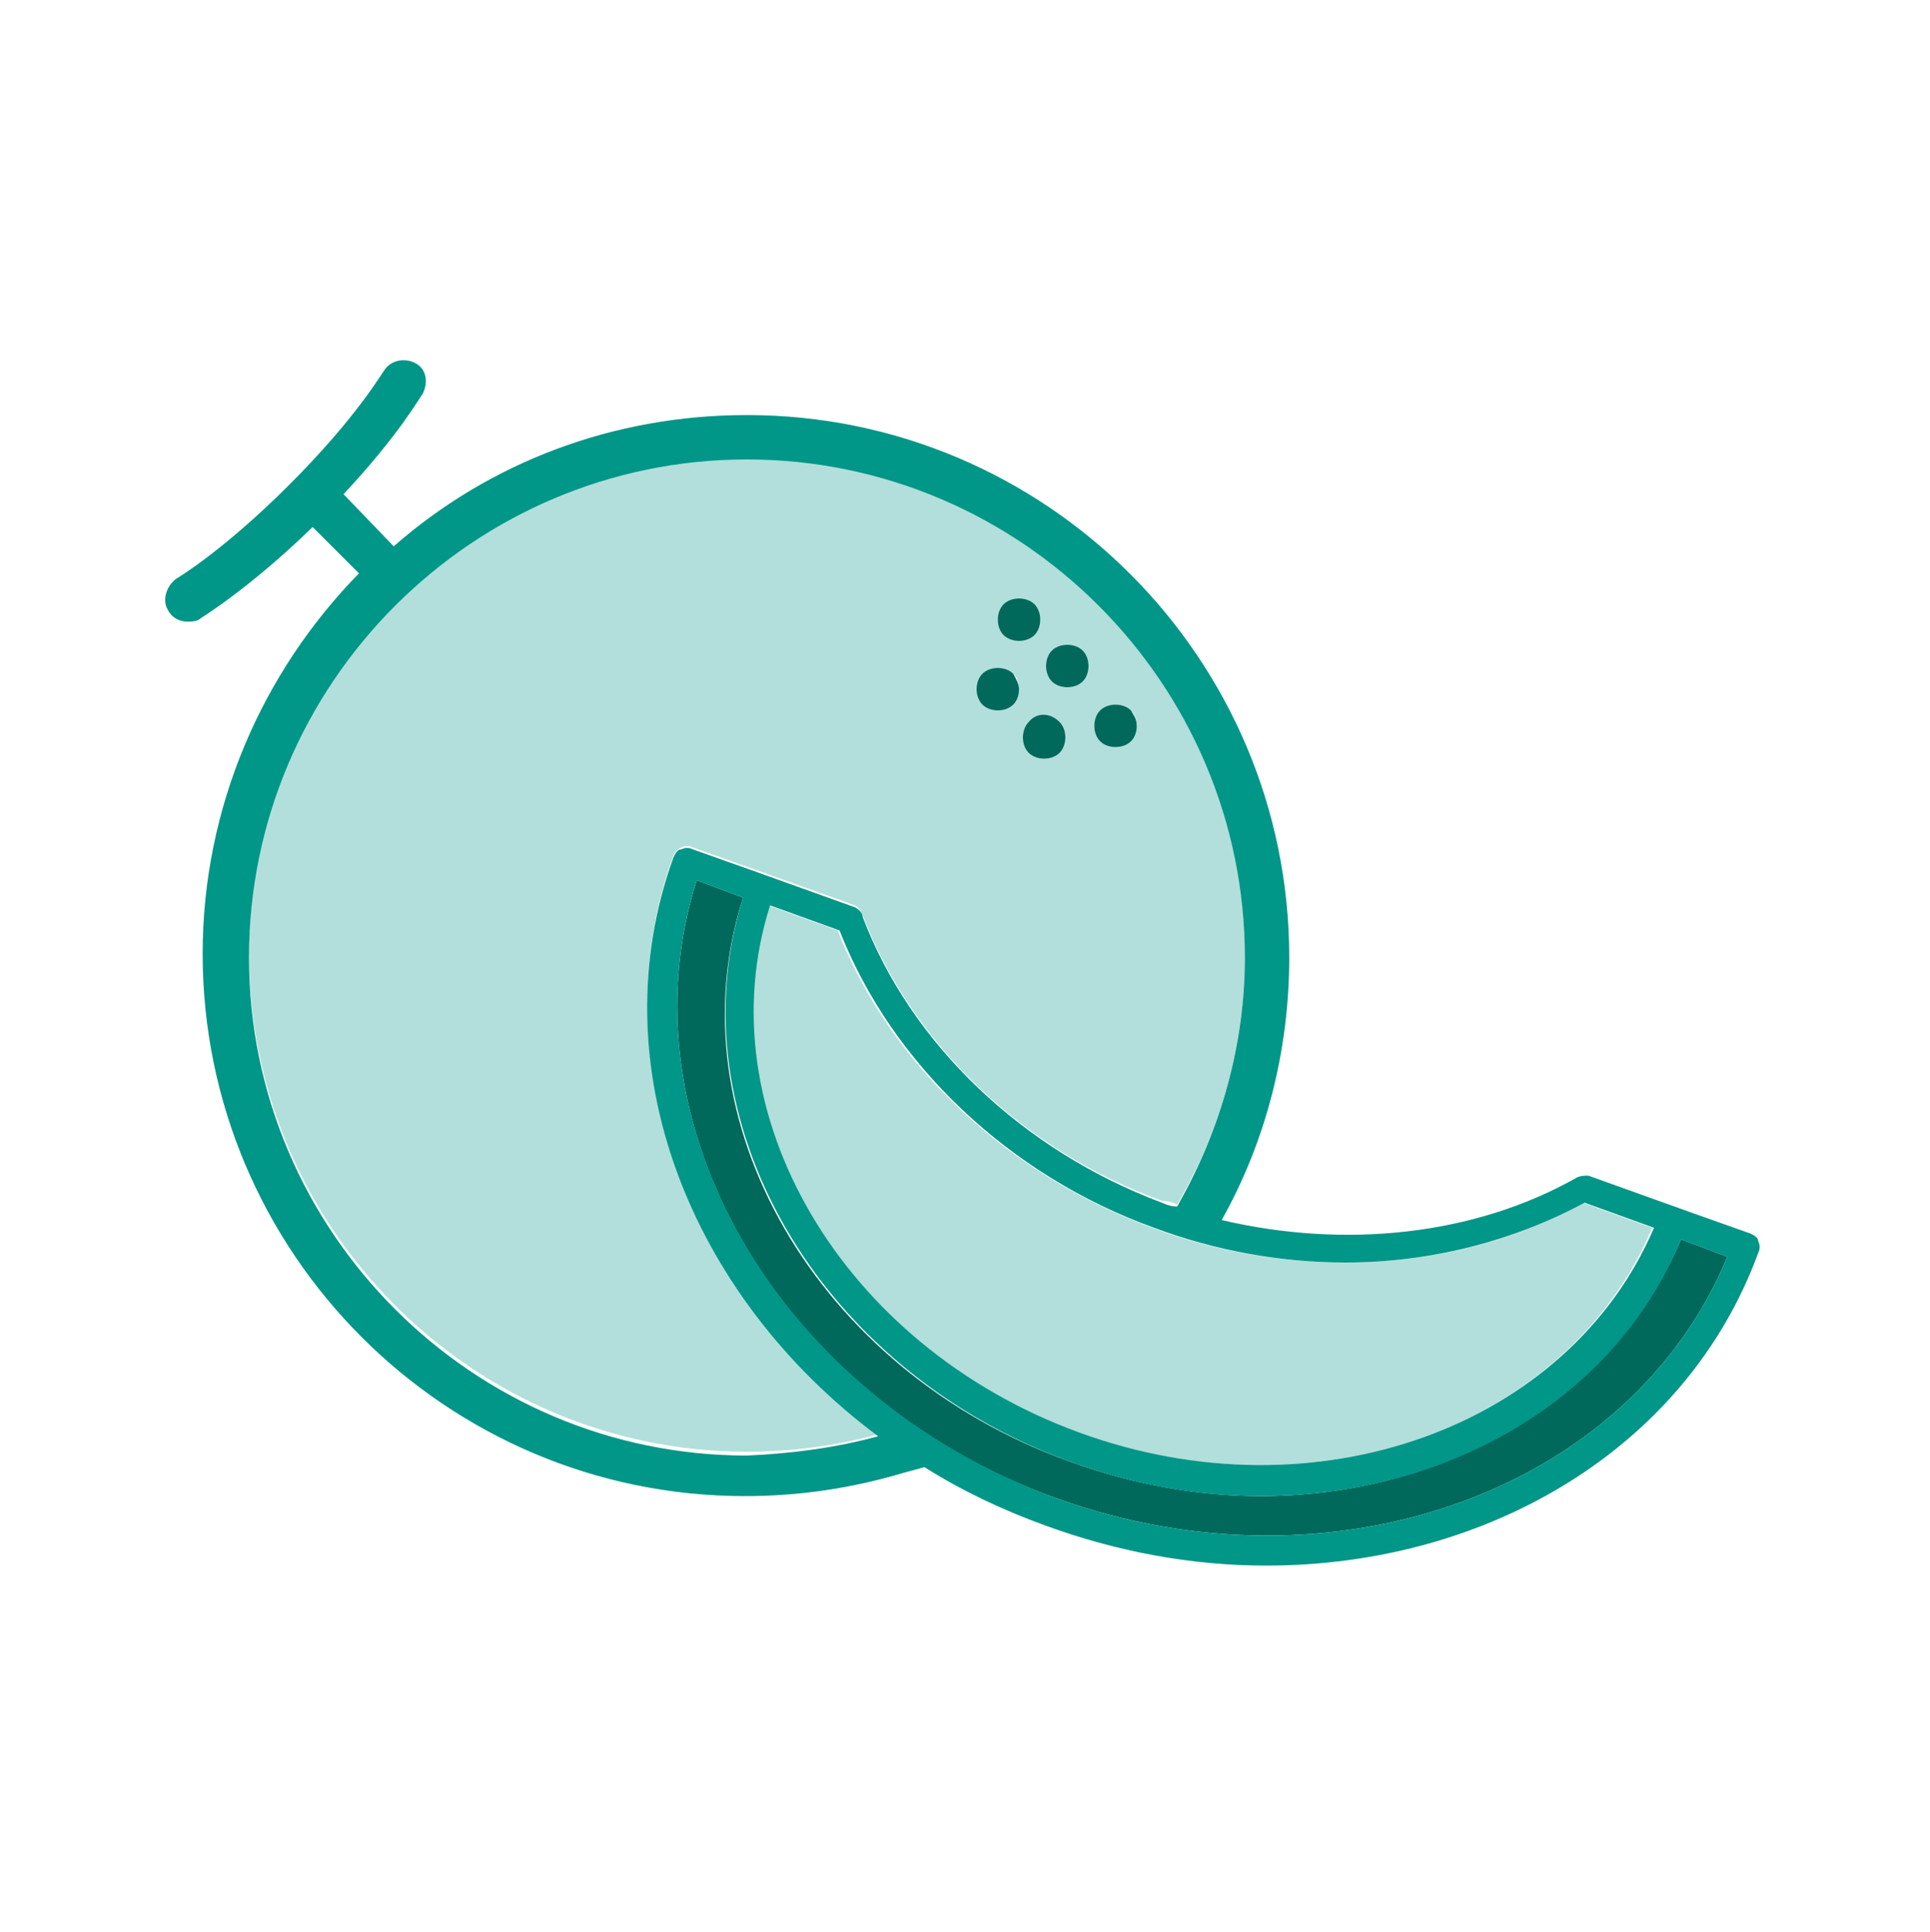 <?xml version="1.0" encoding="utf-8"?>
<!-- Generator: Adobe Illustrator 19.1.0, SVG Export Plug-In . SVG Version: 6.00 Build 0)  -->
<svg version="1.1" id="레이어_1" xmlns="http://www.w3.org/2000/svg" xmlns:xlink="http://www.w3.org/1999/xlink" x="0px"
	 y="0px" viewBox="-255 334 100 100.1" style="enable-background:new -255 334 100 100.1;" xml:space="preserve">
<style type="text/css">
	.st0{fill:#00695C;}
	.st1{fill:#B2DFDB;}
	.st2{fill:#009688;}
</style>
<g id="XMLID_1_">
	<g>
		<path class="st0" d="M-200.3,411.6c-14.4-5.2-22.6-19.5-18.6-32l2.4,0.9c-3.7,11.5,3.8,24.5,16.9,29.2c3.3,1.2,6.7,1.8,9.9,1.8
			c9.6,0,18.3-5,21.8-13.3l2.4,0.9C-170.5,411.2-185.9,416.8-200.3,411.6z"/>
		<path class="st1" d="M-169.4,397.6c-4.3,10.3-17.4,15.1-29.8,10.6c-12.3-4.5-19.3-16.6-16-27.3l3.6,1.3
			c2.7,6.9,8.7,12.6,16.3,15.4c3.2,1.2,6.6,1.8,9.9,1.8c4.4,0,8.7-1,12.4-3.1L-169.4,397.6z"/>
		<path class="st1" d="M-199.8,372.2c0-0.3-0.1-0.6-0.3-0.8c-0.4-0.4-1.2-0.4-1.6,0c-0.2,0.2-0.3,0.5-0.3,0.8c0,0.3,0.1,0.6,0.3,0.8
			c0.2,0.2,0.5,0.3,0.8,0.3s0.6-0.1,0.8-0.3C-199.9,372.8-199.8,372.5-199.8,372.2z M-198.6,368.5c0-0.3-0.1-0.6-0.3-0.8
			c-0.4-0.4-1.2-0.4-1.6,0c-0.2,0.2-0.3,0.5-0.3,0.8c0,0.3,0.1,0.6,0.3,0.8c0.2,0.2,0.5,0.3,0.8,0.3c0.3,0,0.6-0.1,0.8-0.3
			C-198.7,369.1-198.6,368.8-198.6,368.5z M-196.1,371.6c0-0.3-0.1-0.6-0.3-0.8c-0.4-0.4-1.2-0.4-1.6,0c-0.2,0.2-0.3,0.5-0.3,0.8
			c0,0.3,0.1,0.6,0.3,0.8c0.2,0.2,0.5,0.3,0.8,0.3s0.6-0.1,0.8-0.3C-196.3,372.1-196.1,371.9-196.1,371.6z M-203,366.9
			c0.2,0.2,0.5,0.3,0.8,0.3s0.6-0.1,0.8-0.3c0.2-0.2,0.3-0.5,0.3-0.8c0-0.3-0.1-0.6-0.3-0.8c-0.4-0.4-1.2-0.4-1.6,0
			c-0.2,0.2-0.3,0.5-0.3,0.8C-203.3,366.4-203.2,366.6-203,366.9z M-216.3,357.7c14.2,0,25.8,11.6,25.8,25.8c0,4.5-1.2,8.9-3.4,12.7
			l-0.1,0.2c-0.2-0.1-0.5-0.2-0.8-0.2c-7.2-2.6-13-8.2-15.5-14.8h0c-0.1-0.2-0.2-0.4-0.4-0.5l-5.3-1.9l-3.1-1.1
			c-0.2-0.1-0.4-0.1-0.6,0c-0.2,0.1-0.3,0.2-0.4,0.4c-3.9,10.7,0.8,22.7,10.6,30c-2.2,0.6-4.5,0.9-6.8,0.9
			c-14.2,0-25.8-11.6-25.8-25.8C-242.1,369.3-230.5,357.7-216.3,357.7z M-202.2,369.7c0-0.3-0.1-0.6-0.3-0.8c-0.4-0.4-1.2-0.4-1.6,0
			c-0.2,0.2-0.3,0.5-0.3,0.8s0.1,0.6,0.3,0.8c0.2,0.2,0.5,0.3,0.8,0.3s0.6-0.1,0.8-0.3C-202.4,370.3-202.2,370-202.2,369.7z"/>
		<path class="st0" d="M-196.1,371.6c0,0.3-0.1,0.6-0.3,0.8c-0.2,0.2-0.5,0.3-0.8,0.3s-0.6-0.1-0.8-0.3c-0.2-0.2-0.3-0.5-0.3-0.8
			c0-0.3,0.1-0.6,0.3-0.8c0.4-0.4,1.2-0.4,1.6,0C-196.3,371-196.1,371.2-196.1,371.6z"/>
		<path class="st0" d="M-198.6,368.5c0,0.3-0.1,0.6-0.3,0.8c-0.2,0.2-0.5,0.3-0.8,0.3c-0.3,0-0.6-0.1-0.8-0.3
			c-0.2-0.2-0.3-0.5-0.3-0.8c0-0.3,0.1-0.6,0.3-0.8c0.4-0.4,1.2-0.4,1.6,0C-198.7,367.9-198.6,368.2-198.6,368.5z"/>
		<path class="st0" d="M-200.1,371.4c0.2,0.2,0.3,0.5,0.3,0.8c0,0.3-0.1,0.6-0.3,0.8c-0.2,0.2-0.5,0.3-0.8,0.3s-0.6-0.1-0.8-0.3
			c-0.2-0.2-0.3-0.5-0.3-0.8c0-0.3,0.1-0.6,0.3-0.8C-201.3,370.9-200.6,370.9-200.1,371.4z"/>
		<path class="st0" d="M-202.2,367.2c-0.3,0-0.6-0.1-0.8-0.3c-0.2-0.2-0.3-0.5-0.3-0.8c0-0.3,0.1-0.6,0.3-0.8c0.4-0.4,1.2-0.4,1.6,0
			c0.2,0.2,0.3,0.5,0.3,0.8c0,0.3-0.1,0.6-0.3,0.8C-201.6,367.1-201.9,367.2-202.2,367.2z"/>
		<path class="st0" d="M-202.2,369.7c0,0.3-0.1,0.6-0.3,0.8c-0.2,0.2-0.5,0.3-0.8,0.3s-0.6-0.1-0.8-0.3c-0.2-0.2-0.3-0.5-0.3-0.8
			s0.1-0.6,0.3-0.8c0.4-0.4,1.2-0.4,1.6,0C-202.4,369.1-202.2,369.4-202.2,369.7z"/>
		<path class="st2" d="M-218.9,379.6c-4,12.5,4.2,26.7,18.6,32c14.4,5.2,29.8-0.4,34.8-12.5l-2.4-0.9c-3.4,8.3-12.1,13.3-21.8,13.3
			c-3.3,0-6.6-0.6-9.9-1.8c-13.1-4.8-20.5-17.8-16.9-29.2L-218.9,379.6z M-195.2,397.6c-7.5-2.7-13.6-8.5-16.3-15.4l-3.6-1.3
			c-3.4,10.7,3.7,22.8,16,27.3c12.3,4.5,25.4-0.3,29.8-10.6l-3.6-1.3c-3.7,2-8,3.1-12.4,3.1C-188.6,399.4-192,398.8-195.2,397.6z
			 M-234.6,362.3c4.9-4.3,11.3-6.8,18.3-6.8c15.5,0,28.1,12.6,28.1,28.1c0,4.8-1.2,9.5-3.5,13.6c6.4,1.5,13.1,0.8,18.4-2.2v0
			c0.2-0.1,0.4-0.1,0.6-0.1l5.3,1.9l3.1,1.1c0.2,0.1,0.4,0.2,0.4,0.4c0.1,0.2,0.1,0.4,0,0.6c-3.7,10.1-14,16.2-25.5,16.2
			c-3.8,0-7.7-0.7-11.5-2.1c-2.2-0.8-4.3-1.8-6.2-3l-1.1,0.3c-2.7,0.8-5.4,1.2-8.2,1.2c-15.5,0-28.1-12.6-28.1-28.1
			c0-7.6,3.1-14.6,8.1-19.7l-2.4-2.4c-3.4,3.3-5.8,4.7-5.9,4.8c-0.2,0.1-0.4,0.1-0.6,0.1c-0.4,0-0.8-0.2-1-0.6
			c-0.3-0.5-0.1-1.2,0.4-1.6c0,0,2.4-1.4,5.9-4.9s4.8-5.8,4.9-5.9c0.3-0.5,1-0.7,1.6-0.4s0.7,1,0.4,1.6c-0.1,0.1-1.2,2.1-4.1,5.2
			L-234.6,362.3z M-209.5,408.4c-9.8-7.3-14.5-19.3-10.6-30c0.1-0.2,0.2-0.4,0.4-0.4c0.2-0.1,0.4-0.1,0.6,0l3.1,1.1l5.3,1.9
			c0.2,0.1,0.4,0.3,0.4,0.5h0c2.5,6.6,8.3,12.1,15.5,14.8c0.2,0.1,0.5,0.2,0.8,0.2l0.1-0.2c2.2-3.9,3.4-8.3,3.4-12.7
			c0-14.2-11.6-25.8-25.8-25.8c-14.2,0-25.8,11.6-25.8,25.8c0,14.2,11.6,25.8,25.8,25.8C-214,409.3-211.7,409-209.5,408.4z"/>
	</g>
	<g>
	</g>
</g>
</svg>
